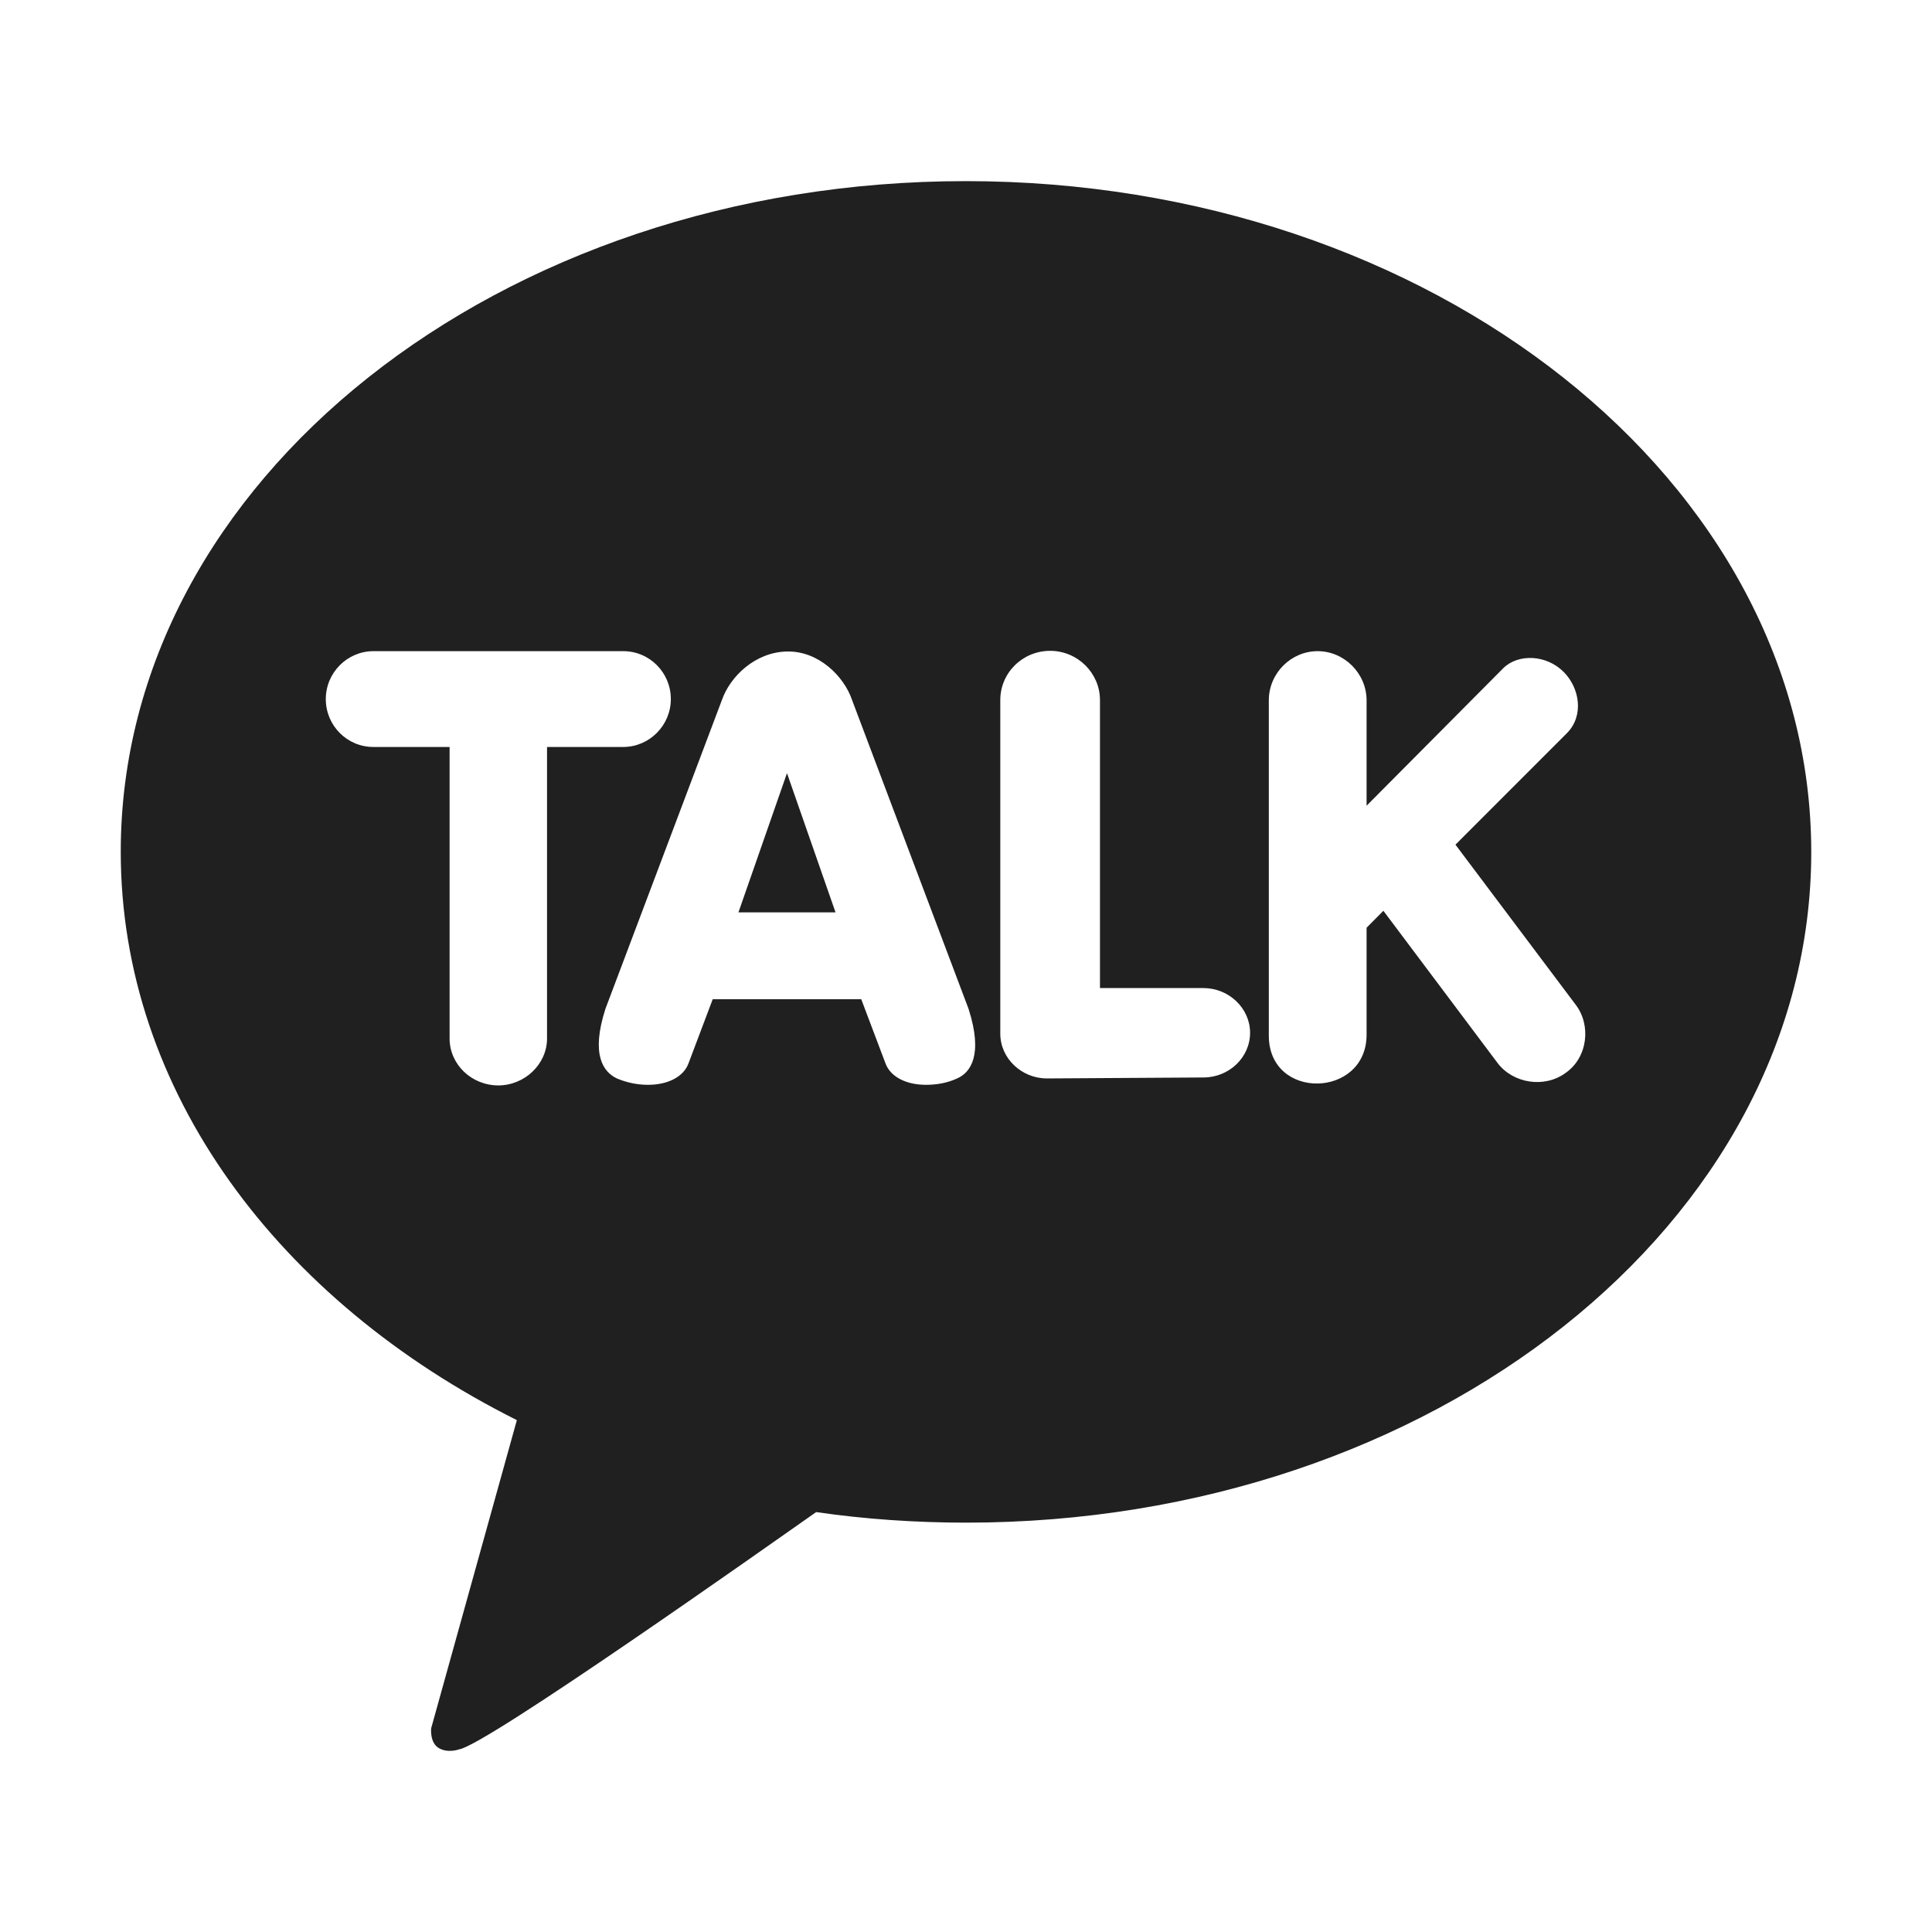 <svg width="76" height="76" viewBox="0 0 76 76" fill="none" xmlns="http://www.w3.org/2000/svg">
<path d="M37.987 7.125C56.342 7.125 71.25 18.946 71.25 33.518C71.25 48.089 56.367 59.896 38.013 59.897C36.002 59.897 34.017 59.759 32.106 59.482C30.17 60.84 19.108 68.665 18.06 68.815C18.045 68.821 17.617 68.975 17.261 68.765C16.901 68.552 16.96 67.993 16.961 67.986L20.332 55.864C10.968 51.179 4.75 42.926 4.75 33.505C4.75 18.933 19.633 7.125 37.987 7.125ZM19.596 42.699H19.608C19.606 42.699 19.604 42.698 19.602 42.698C19.6 42.698 19.598 42.699 19.596 42.699ZM14.688 25.615C13.665 25.616 12.816 26.457 12.816 27.5C12.817 28.542 13.652 29.384 14.688 29.384H17.686V40.852C17.686 41.868 18.543 42.695 19.602 42.698C20.648 42.695 21.519 41.856 21.519 40.852V29.384H24.516C25.539 29.384 26.389 28.542 26.389 27.5C26.389 26.457 25.552 25.615 24.516 25.615H14.688ZM30.958 25.628C29.709 25.653 28.723 26.608 28.398 27.537L23.816 39.685C23.23 41.506 23.741 42.172 24.266 42.423C24.653 42.586 25.065 42.674 25.489 42.674C26.288 42.674 26.901 42.348 27.088 41.82L28.036 39.308H33.88L34.829 41.82C35.017 42.348 35.628 42.674 36.427 42.674C36.851 42.674 37.276 42.599 37.65 42.423C38.175 42.197 38.686 41.506 38.1 39.685L33.518 27.537C33.205 26.608 32.206 25.603 30.958 25.628ZM51.835 25.615C50.786 25.615 49.912 26.482 49.912 27.55V40.739C49.912 43.305 53.758 43.209 53.758 40.702V36.494L54.419 35.828L58.914 41.82C59.518 42.616 60.756 42.825 61.599 42.197C62.453 41.598 62.607 40.325 61.973 39.509L57.254 33.227L61.648 28.831C62.312 28.152 62.146 27.071 61.511 26.432C60.834 25.751 59.717 25.7 59.126 26.294L53.758 31.695V27.55C53.758 26.495 52.883 25.616 51.835 25.615ZM41.309 25.602C40.223 25.603 39.349 26.47 39.349 27.537V40.664C39.349 41.631 40.185 42.423 41.184 42.423L47.34 42.385C48.351 42.385 49.175 41.594 49.175 40.627C49.175 39.66 48.339 38.868 47.34 38.868H43.27V27.537C43.269 26.482 42.395 25.602 41.309 25.602ZM32.868 35.891H29.048L30.958 30.414L32.868 35.891Z" fill="#202020"/>
</svg>
